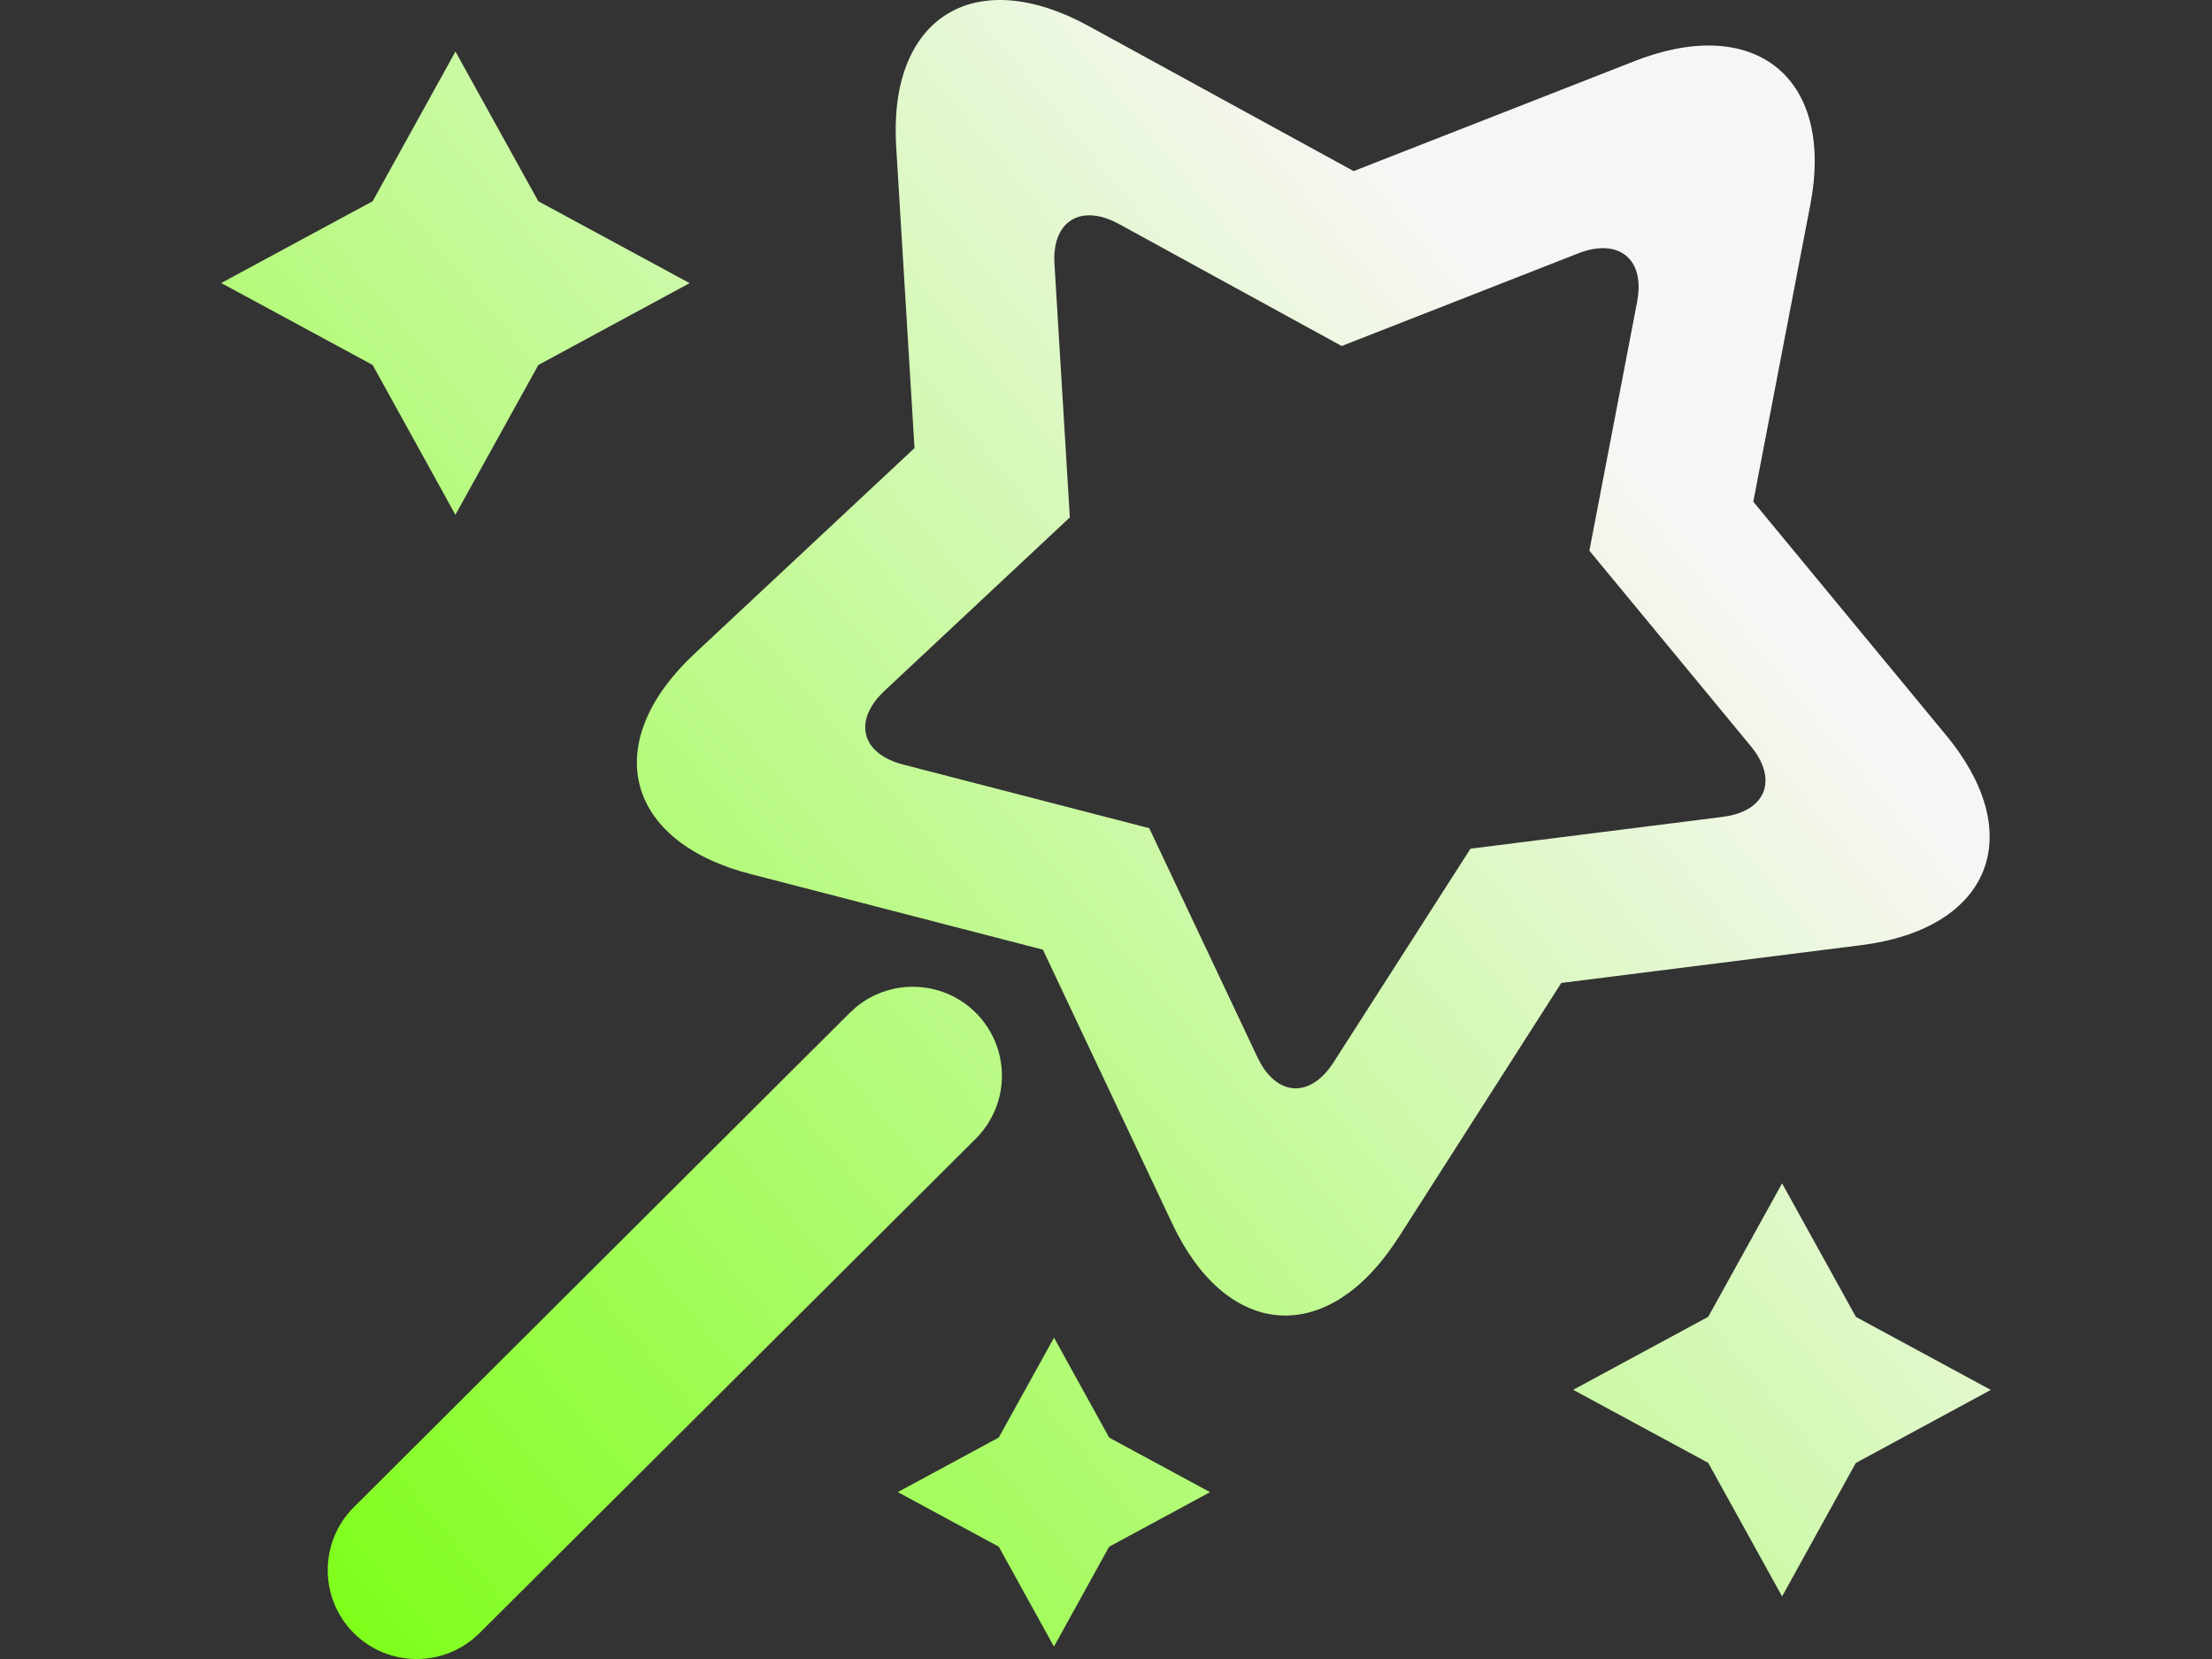 <svg width="40" height="30" viewBox="0 0 40 30" fill="none" xmlns="http://www.w3.org/2000/svg">
    <rect x="0" y="0" width="40" height="30" fill="#333333" stroke="none"/>
    <g id="Group 1171276349">
        <path id="Vector"
              d="M16.507 17.844C16.131 17.844 15.773 17.973 15.486 18.207L15.367 18.315L6.398 27.255C5.77 27.881 5.77 28.901 6.395 29.529C6.544 29.678 6.721 29.797 6.917 29.878C7.112 29.959 7.322 30 7.534 30C7.911 30 8.268 29.872 8.555 29.637L8.674 29.529L17.647 20.589C17.949 20.286 18.118 19.878 18.118 19.453C18.118 19.027 17.949 18.619 17.647 18.316C17.498 18.167 17.321 18.048 17.126 17.967C16.93 17.886 16.719 17.844 16.507 17.844ZM19.059 24.191L18.061 25.995L16.235 26.982L18.061 27.969L19.059 29.776L20.056 27.97L21.882 26.983L20.058 25.997L19.061 24.191H19.059ZM32.226 21.399L30.89 23.812L28.448 25.132L30.89 26.453L32.226 28.868L33.56 26.453V26.455L36 25.134L33.561 23.814L32.226 21.399ZM16.198 2.463L16.205 2.64L16.537 8.103L12.554 11.826C10.882 13.393 11.28 15.127 13.397 15.757L13.572 15.805L18.859 17.173L21.198 22.127C22.165 24.178 23.92 24.346 25.175 22.547L25.283 22.388L28.233 17.775L33.653 17.092C35.93 16.806 36.645 15.188 35.307 13.44L35.194 13.298L31.705 9.072L32.737 3.699C33.165 1.468 31.815 0.309 29.725 1.043L29.559 1.105L24.478 3.094L19.69 0.473C17.678 -0.631 16.143 0.264 16.198 2.463ZM20.128 3.997L20.235 4.051L24.262 6.257L28.541 4.581C29.237 4.309 29.701 4.652 29.623 5.329L29.607 5.444L28.741 9.958L31.662 13.495C32.136 14.072 31.951 14.615 31.27 14.752L31.151 14.772L26.591 15.347L24.116 19.209C23.714 19.837 23.143 19.83 22.798 19.233L22.74 19.121L20.782 14.976L16.334 13.826C15.609 13.639 15.438 13.092 15.911 12.577L15.995 12.492L19.346 9.356L19.068 4.769C19.024 4.034 19.495 3.711 20.128 3.997ZM8.236 0.932L6.739 3.639L4 5.118L6.739 6.6L8.235 9.309L9.735 6.6L12.471 5.12L9.734 3.639L8.236 0.932Z"
              fill="url(#paint0_linear_130_8821)"/>
    </g>
    <defs>
        <linearGradient id="paint0_linear_130_8821" x1="-8" y1="19" x2="24.558" y2="-8.021"
                        gradientUnits="userSpaceOnUse">
            <stop offset="0.01" stop-color="#70FF00"/>
            <stop offset="0.844" stop-color="#F8F6F5"/>
        </linearGradient>
    </defs>
</svg>
